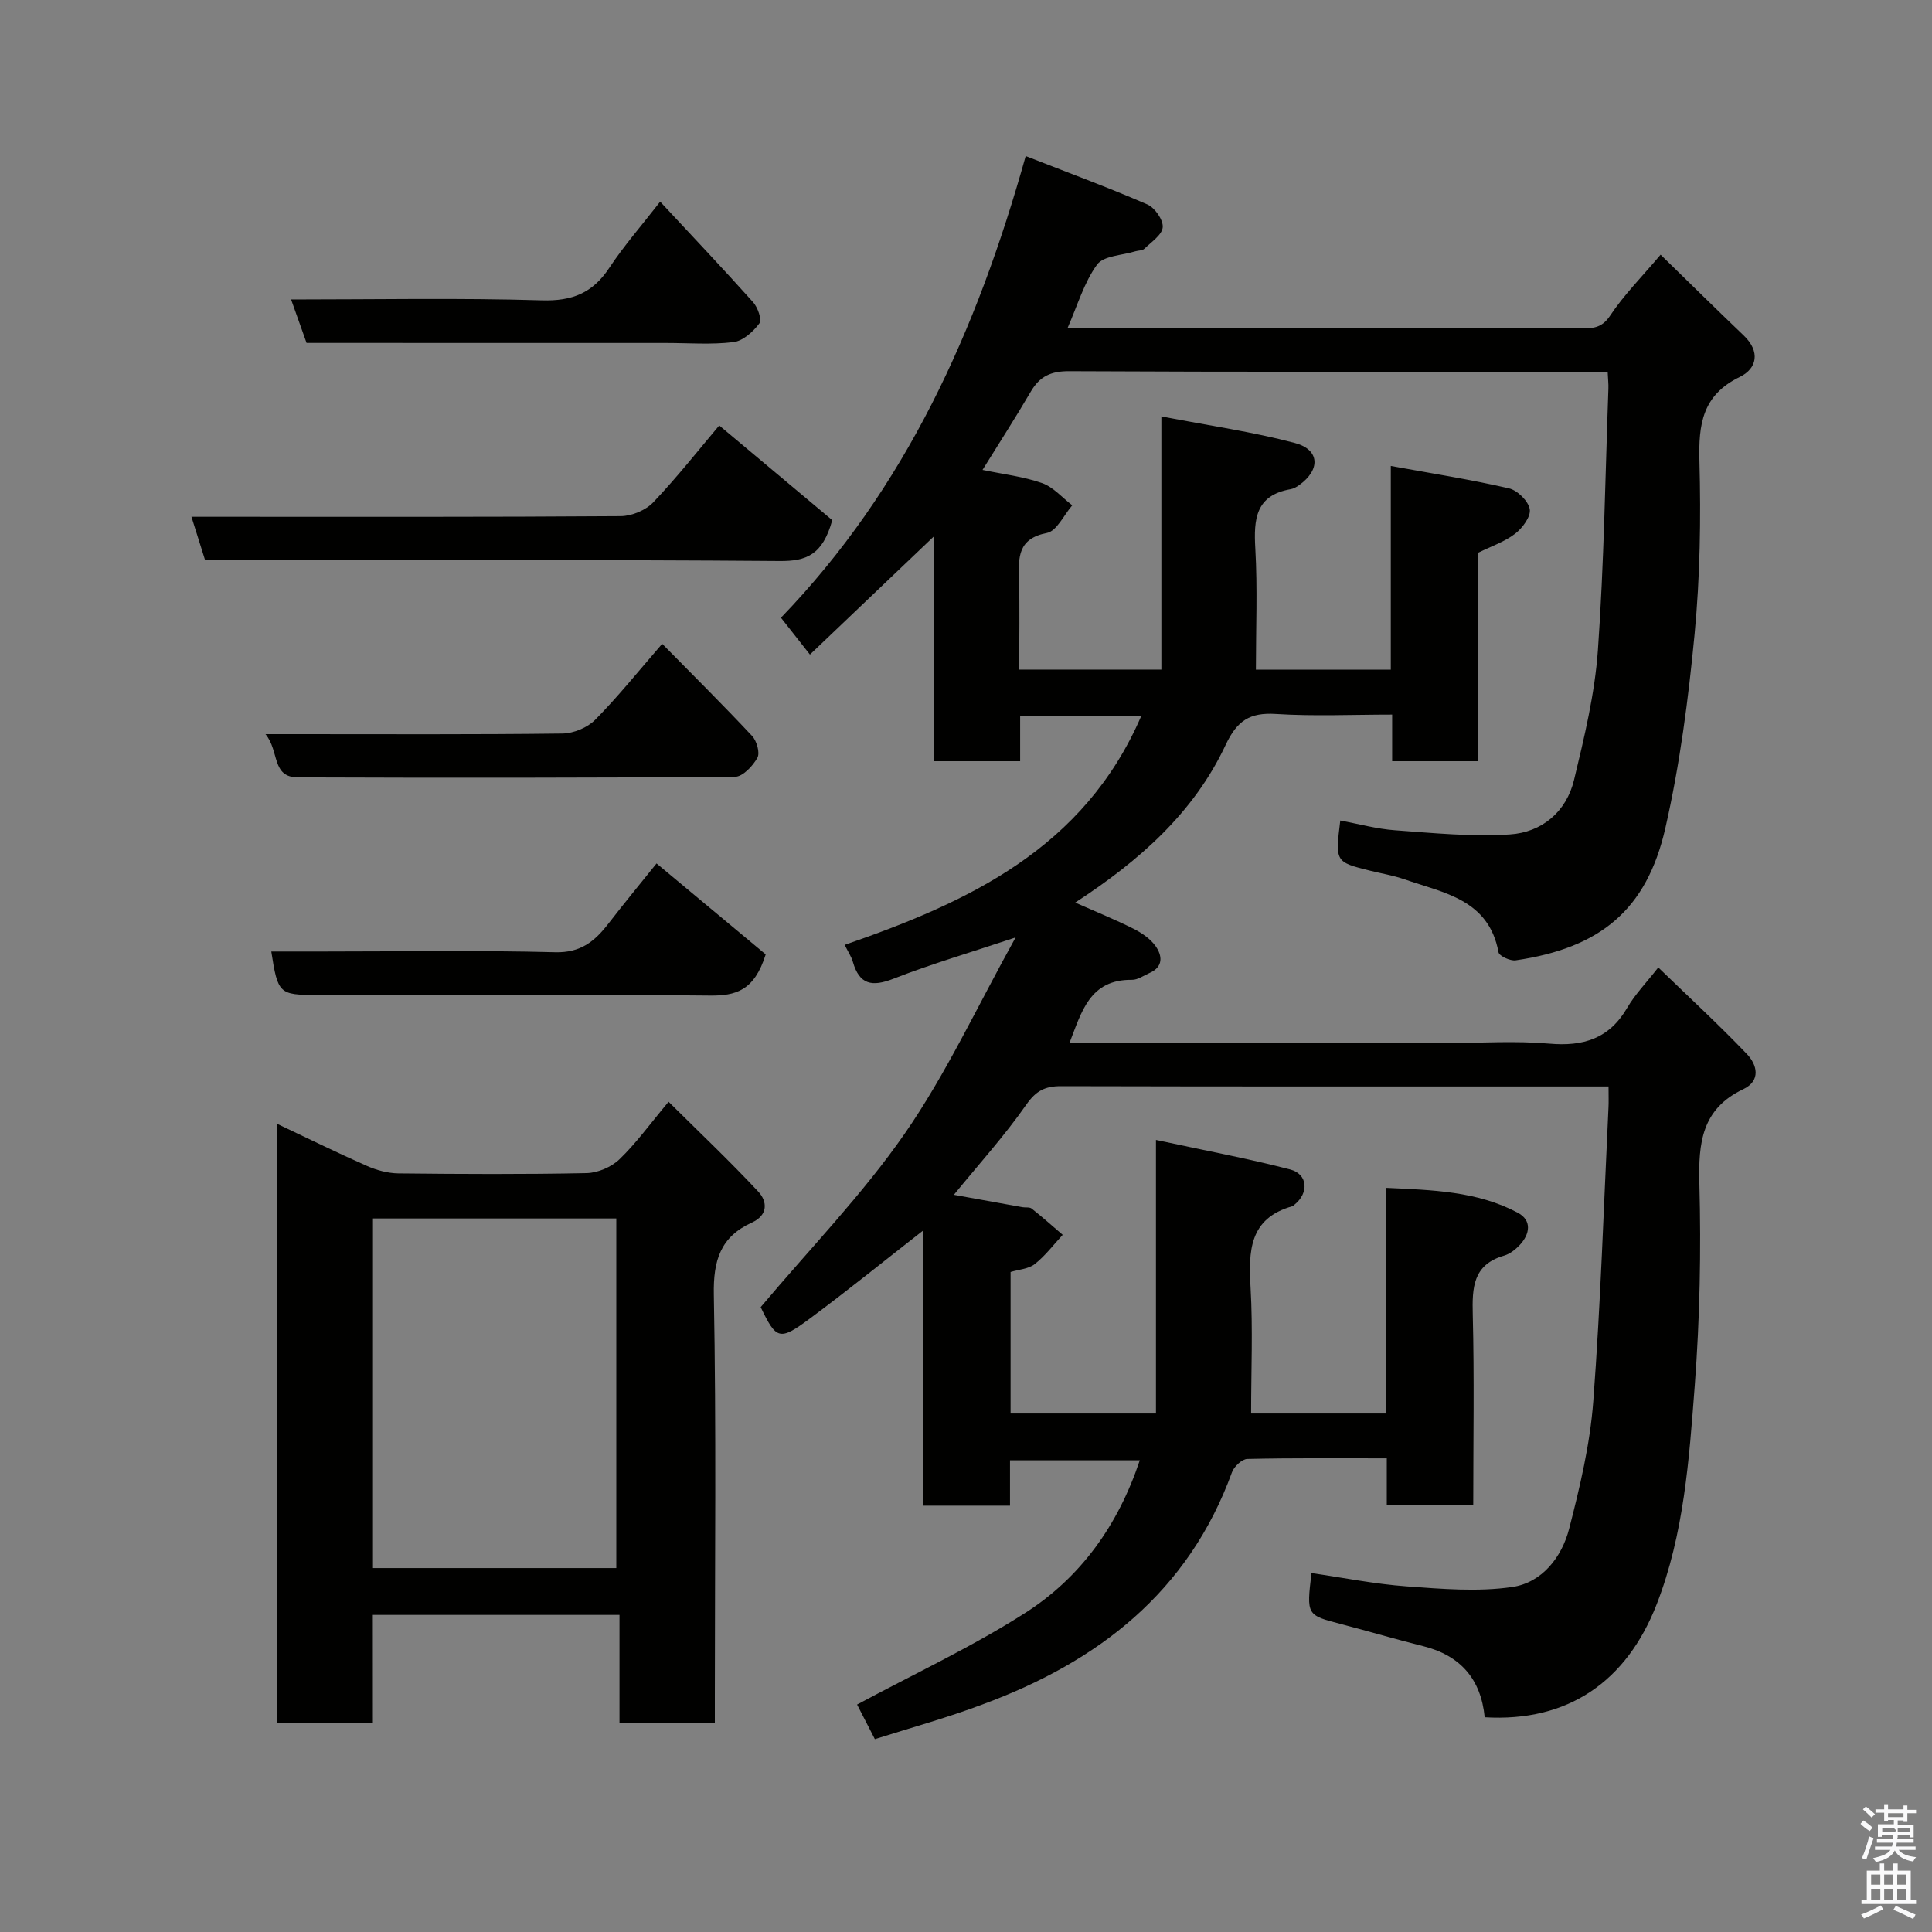 <svg enable-background="new 0 0 400 400" viewBox="0 0 400 400" xmlns="http://www.w3.org/2000/svg"><rect x="0" y="0" width="400" height="400" fill="#808080" stroke="none"/><path d="m385.2 377.6.6-.7c.6.4 1.3.9 1.9 1.5l-.6.7c-.8-.5-1.4-1-1.9-1.5zm.3 7.1c.6-1.4 1.1-2.9 1.5-4.5.3.1.6.3.9.4-.5 1.4-1 2.9-1.5 4.4zm.2-10.1.6-.6c.7.5 1.3 1.1 1.9 1.6l-.7.7c-.6-.6-1.2-1.2-1.8-1.7zm8.4-.8h.8v.9h1.8v.7h-1.8v1.8h-.8v-.3h-1.2v.9h3.3v2.6h-.8v-.4h-2.5c0 .3 0 .6-.1.8h3.4v.7h-3.5c0 .3-.1.6-.1.8h4v.7h-3.5c.7.9 1.9 1.3 3.6 1.5-.2.2-.4.5-.6.9-1.9-.3-3.2-1.1-3.8-2.3-.5 1.1-1.8 2-3.9 2.4-.2-.3-.4-.5-.6-.8 1.9-.4 3.1-.9 3.6-1.7h-3.2v-.7h3.5c.1-.2.1-.5.2-.8h-3.3v-.7h3.4c0-.2 0-.5 0-.8h-2.4v.3h-.8v-2.6h3.3v-.9h-1.2v.3h-.8v-1.8h-1.8v-.7h1.8v-.9h.8v.9h3.2zm-4.4 5.5h2.4c1-.3 0-.6 0-.9h-2.4zm1.2-3.1h3.2v-.8h-3.2zm4.4 2.2h-2.4v.9h2.5v-.9z" fill="#fafafb"/><path d="m389.2 385.8h.9v1.5h1.9v-1.5h.9v1.5h2.7v6h1.1v.9h-11.3v-.9h1.1v-6h2.7zm.2 8.7.5.8c-1.2.6-2.5 1.3-4 1.9-.2-.3-.3-.6-.6-.8 1.6-.6 3-1.3 4.1-1.9zm-2-4.3h1.9v-2.1h-1.9zm0 3.1h1.9v-2.2h-1.9zm2.7-3.1h1.9v-2.1h-1.9zm0 3.1h1.9v-2.2h-1.9zm2.4 1.3c1.4.6 2.7 1.2 4.1 1.8l-.5.9c-1.5-.7-2.8-1.4-4.1-1.9zm2.2-6.5h-1.9v2.1h1.9zm-1.9 5.2h1.9v-2.2h-1.9z" fill="#fafafb"/><g fill="#010100"><path d="m181.13 360.07c-1.54-2.99-2.8-5.45-3.68-7.16 11.71-6.3 23.76-11.91 34.85-19 11.43-7.32 19.2-18.13 23.68-31.57-8.92 0-17.62 0-26.87 0v9.39c-6.14 0-11.74 0-17.95 0 0-18.97 0-37.99 0-56.99-8.08 6.3-15.67 12.46-23.51 18.27-6.3 4.67-6.92 4.33-10.16-2.38 10.2-12.12 21.09-23.32 29.86-35.98 8.56-12.36 14.95-26.22 22.92-40.56-9.46 3.15-17.5 5.5-25.28 8.54-4.45 1.74-7.06 1.25-8.42-3.51-.31-1.08-.98-2.05-1.69-3.49 25.61-8.86 49.53-19.91 61.39-47.36-8.61 0-16.65 0-25.06 0v9.33c-6.07 0-11.8 0-17.93 0 0-15.18 0-30.44 0-46.48-8.79 8.39-17 16.22-25.59 24.4-2.21-2.81-3.99-5.08-6-7.63 25.85-26.79 40.54-59.42 50.67-95.58 8.76 3.43 17.06 6.49 25.17 10.01 1.55.67 3.32 3.19 3.2 4.72-.13 1.59-2.36 3.06-3.8 4.46-.41.4-1.24.34-1.87.53-2.73.85-6.58.9-7.93 2.76-2.7 3.71-4.03 8.42-6.13 13.19h48.11c19.33 0 38.66-.01 58 .01 2.46 0 4.46.06 6.23-2.61 2.88-4.34 6.64-8.11 10.47-12.65 5.77 5.62 11.45 11.23 17.22 16.74 3.46 3.31 2.76 6.83-.82 8.57-7.76 3.76-8.57 9.8-8.36 17.44.32 11.92.13 23.92-1 35.78-1.29 13.48-3.05 27.02-6.06 40.21-3.87 16.96-13.5 24.8-30.99 27.36-1.13.16-3.41-.9-3.55-1.68-2.02-10.95-11.36-12.28-19.52-15.11-2.3-.8-4.73-1.19-7.1-1.78-7.19-1.8-7.19-1.8-6.14-10.38 3.8.7 7.55 1.75 11.35 2.02 7.91.57 15.89 1.38 23.77.86 6.59-.43 11.69-4.66 13.28-11.29 2.13-8.85 4.3-17.84 4.94-26.88 1.27-17.99 1.52-36.06 2.17-54.09.04-.97-.08-1.95-.15-3.54-1.94 0-3.71 0-5.48 0-35.33 0-70.66.07-105.99-.11-3.78-.02-6.11 1.05-7.96 4.22-3.2 5.47-6.64 10.79-10 16.22 4.28.9 8.47 1.37 12.33 2.73 2.33.82 4.18 3.02 6.25 4.6-1.73 1.99-3.21 5.33-5.25 5.72-6.03 1.17-5.9 5.03-5.78 9.55.17 6.14.04 12.28.04 18.74h29.44c0-17.1 0-34.13 0-52.42 9.98 1.93 18.95 3.2 27.65 5.51 5.18 1.38 5.31 5.55.88 8.72-.52.37-1.14.73-1.76.84-7.28 1.26-7.67 6.21-7.32 12.3.47 8.23.12 16.51.12 25.07h27.93c0-13.83 0-27.58 0-42.18 8.59 1.57 16.6 2.82 24.47 4.64 1.76.41 4.01 2.63 4.3 4.32.26 1.51-1.51 3.89-3.02 5.06-2.16 1.67-4.91 2.59-7.67 3.95v43.16c-5.98 0-11.7 0-17.8 0 0-2.96 0-5.9 0-9.65-8.26 0-16.19.37-24.08-.13-5.39-.34-8.03 1.38-10.39 6.4-6.58 14.05-17.88 24.01-31.15 32.65 4.27 1.89 8.22 3.49 12.03 5.4 1.72.86 3.51 2.07 4.6 3.6 1.4 1.96 1.68 4.31-1.27 5.59-1.19.52-2.41 1.42-3.61 1.4-8.76-.09-10.42 6.61-12.94 13.08h78.31c7 0 14.04-.48 20.99.13 7.09.63 12.46-1.03 16.18-7.42 1.61-2.77 3.92-5.14 6.43-8.35 6.26 6.06 12.5 11.81 18.35 17.93 2.09 2.18 2.98 5.51-.78 7.29-8.57 4.07-9.29 11.1-9.06 19.56.37 13.92.09 27.91-.96 41.79-1.16 15.28-2.23 30.74-7.87 45.25-6.25 16.06-18.39 24.45-35.62 23.42-.77-7.87-4.99-12.79-12.76-14.73-5.67-1.41-11.28-3.08-16.93-4.55-7.2-1.87-7.21-1.84-6.17-10.57 6.56.95 13.1 2.27 19.69 2.75 7.28.53 14.74 1.17 21.88.13 6.14-.9 10.26-6.15 11.78-12.08 2.23-8.65 4.32-17.48 4.99-26.35 1.53-20.26 2.17-40.59 3.15-60.89.06-1.16.01-2.33.01-4.31-1.72 0-3.3 0-4.87 0-36.16 0-72.33.03-108.49-.06-3.3-.01-5.18.95-7.19 3.83-4.5 6.44-9.81 12.31-14.99 18.66 4.77.86 9.47 1.72 14.16 2.56.65.12 1.49-.06 1.94.29 2.2 1.74 4.3 3.61 6.43 5.44-1.9 2.05-3.61 4.34-5.78 6.05-1.29 1.02-3.3 1.12-5.01 1.64v29.3h30.1c0-18.33 0-36.79 0-56.64 10.16 2.19 19.05 3.85 27.77 6.11 3.7.96 3.94 4.88.89 7.31-.13.1-.25.26-.4.3-9 2.52-9.1 9.31-8.67 16.91.49 8.54.11 17.14.11 26.01h27.87c0-15.44 0-30.71 0-46.72 9.66.45 18.93.68 27.35 5.16 2.93 1.56 2.54 4.39.39 6.68-.87.93-2.03 1.84-3.22 2.19-6.48 1.87-6.64 6.63-6.5 12.23.33 12.98.1 25.98.1 39.35-5.91 0-11.63 0-17.9 0 0-2.98 0-6.05 0-9.61-9.99 0-19.44-.09-28.88.13-1.1.03-2.74 1.57-3.17 2.75-9.03 24.85-27.77 39.27-51.64 48.07-7.28 2.75-14.77 4.81-22.3 7.19z"/><path d="m77.2 356.78c-6.99 0-13.25 0-19.86 0 0-41.14 0-82.21 0-124.12 6.34 3 12.4 5.98 18.58 8.71 2.03.9 4.36 1.54 6.56 1.57 12.99.14 25.99.21 38.98-.06 2.31-.05 5.11-1.25 6.78-2.85 3.41-3.27 6.21-7.17 10.18-11.92 6.26 6.21 12.61 12.22 18.57 18.6 1.89 2.02 2.08 4.87-1.33 6.41-6.49 2.95-8.01 7.83-7.87 14.94.52 27.65.21 55.31.21 82.97v5.68c-6.65 0-12.92 0-19.74 0 0-7.24 0-14.63 0-22.36-17.26 0-33.97 0-51.07 0 .01 7.31.01 14.58.01 22.43zm.02-32.13h50.38c0-24.39 0-48.43 0-72.38-16.99 0-33.58 0-50.38 0z"/><path d="m148.91 88.09c8.12 6.81 16.13 13.51 23.4 19.6-1.98 7.19-5.35 8.51-10.9 8.46-37.78-.3-75.57-.16-113.36-.16-1.82 0-3.64 0-5.58 0-.93-2.94-1.78-5.67-2.83-9h5.99c27.63 0 55.27.07 82.9-.13 2.29-.02 5.18-1.23 6.75-2.89 5.06-5.33 9.63-11.15 13.63-15.88z"/><path d="m56.17 197h10.88c15.97 0 31.94-.27 47.9.15 5.3.14 8.21-2.29 11.03-5.94 3.47-4.5 7.1-8.88 9.95-12.44 7.9 6.58 15.64 13.03 22.6 18.83-2.37 7.55-6.21 8.58-11.64 8.52-27.11-.28-54.22-.13-81.34-.13-7.74.01-8.03-.26-9.38-8.99z"/><path d="m137.1 133.29c6.56 6.68 12.71 12.77 18.62 19.09.96 1.03 1.66 3.49 1.09 4.51-.95 1.7-3.02 3.92-4.64 3.94-30.16.23-60.32.23-90.49.12-5.51-.02-3.79-5.43-6.71-8.95h6.48c18.33 0 36.66.1 54.99-.13 2.31-.03 5.17-1.21 6.78-2.84 4.73-4.78 8.94-10.05 13.88-15.74z"/><path d="m63.47 71c-1.07-3.02-2.08-5.85-3.2-9 17.65 0 34.79-.34 51.9.18 6.31.19 10.53-1.52 13.96-6.7 3.05-4.61 6.73-8.81 10.55-13.73 6.51 7 12.97 13.81 19.23 20.8.97 1.08 1.88 3.64 1.31 4.4-1.28 1.72-3.39 3.64-5.36 3.88-4.59.56-9.29.18-13.95.18-24.77-.01-49.55-.01-74.44-.01z"/></g></svg>